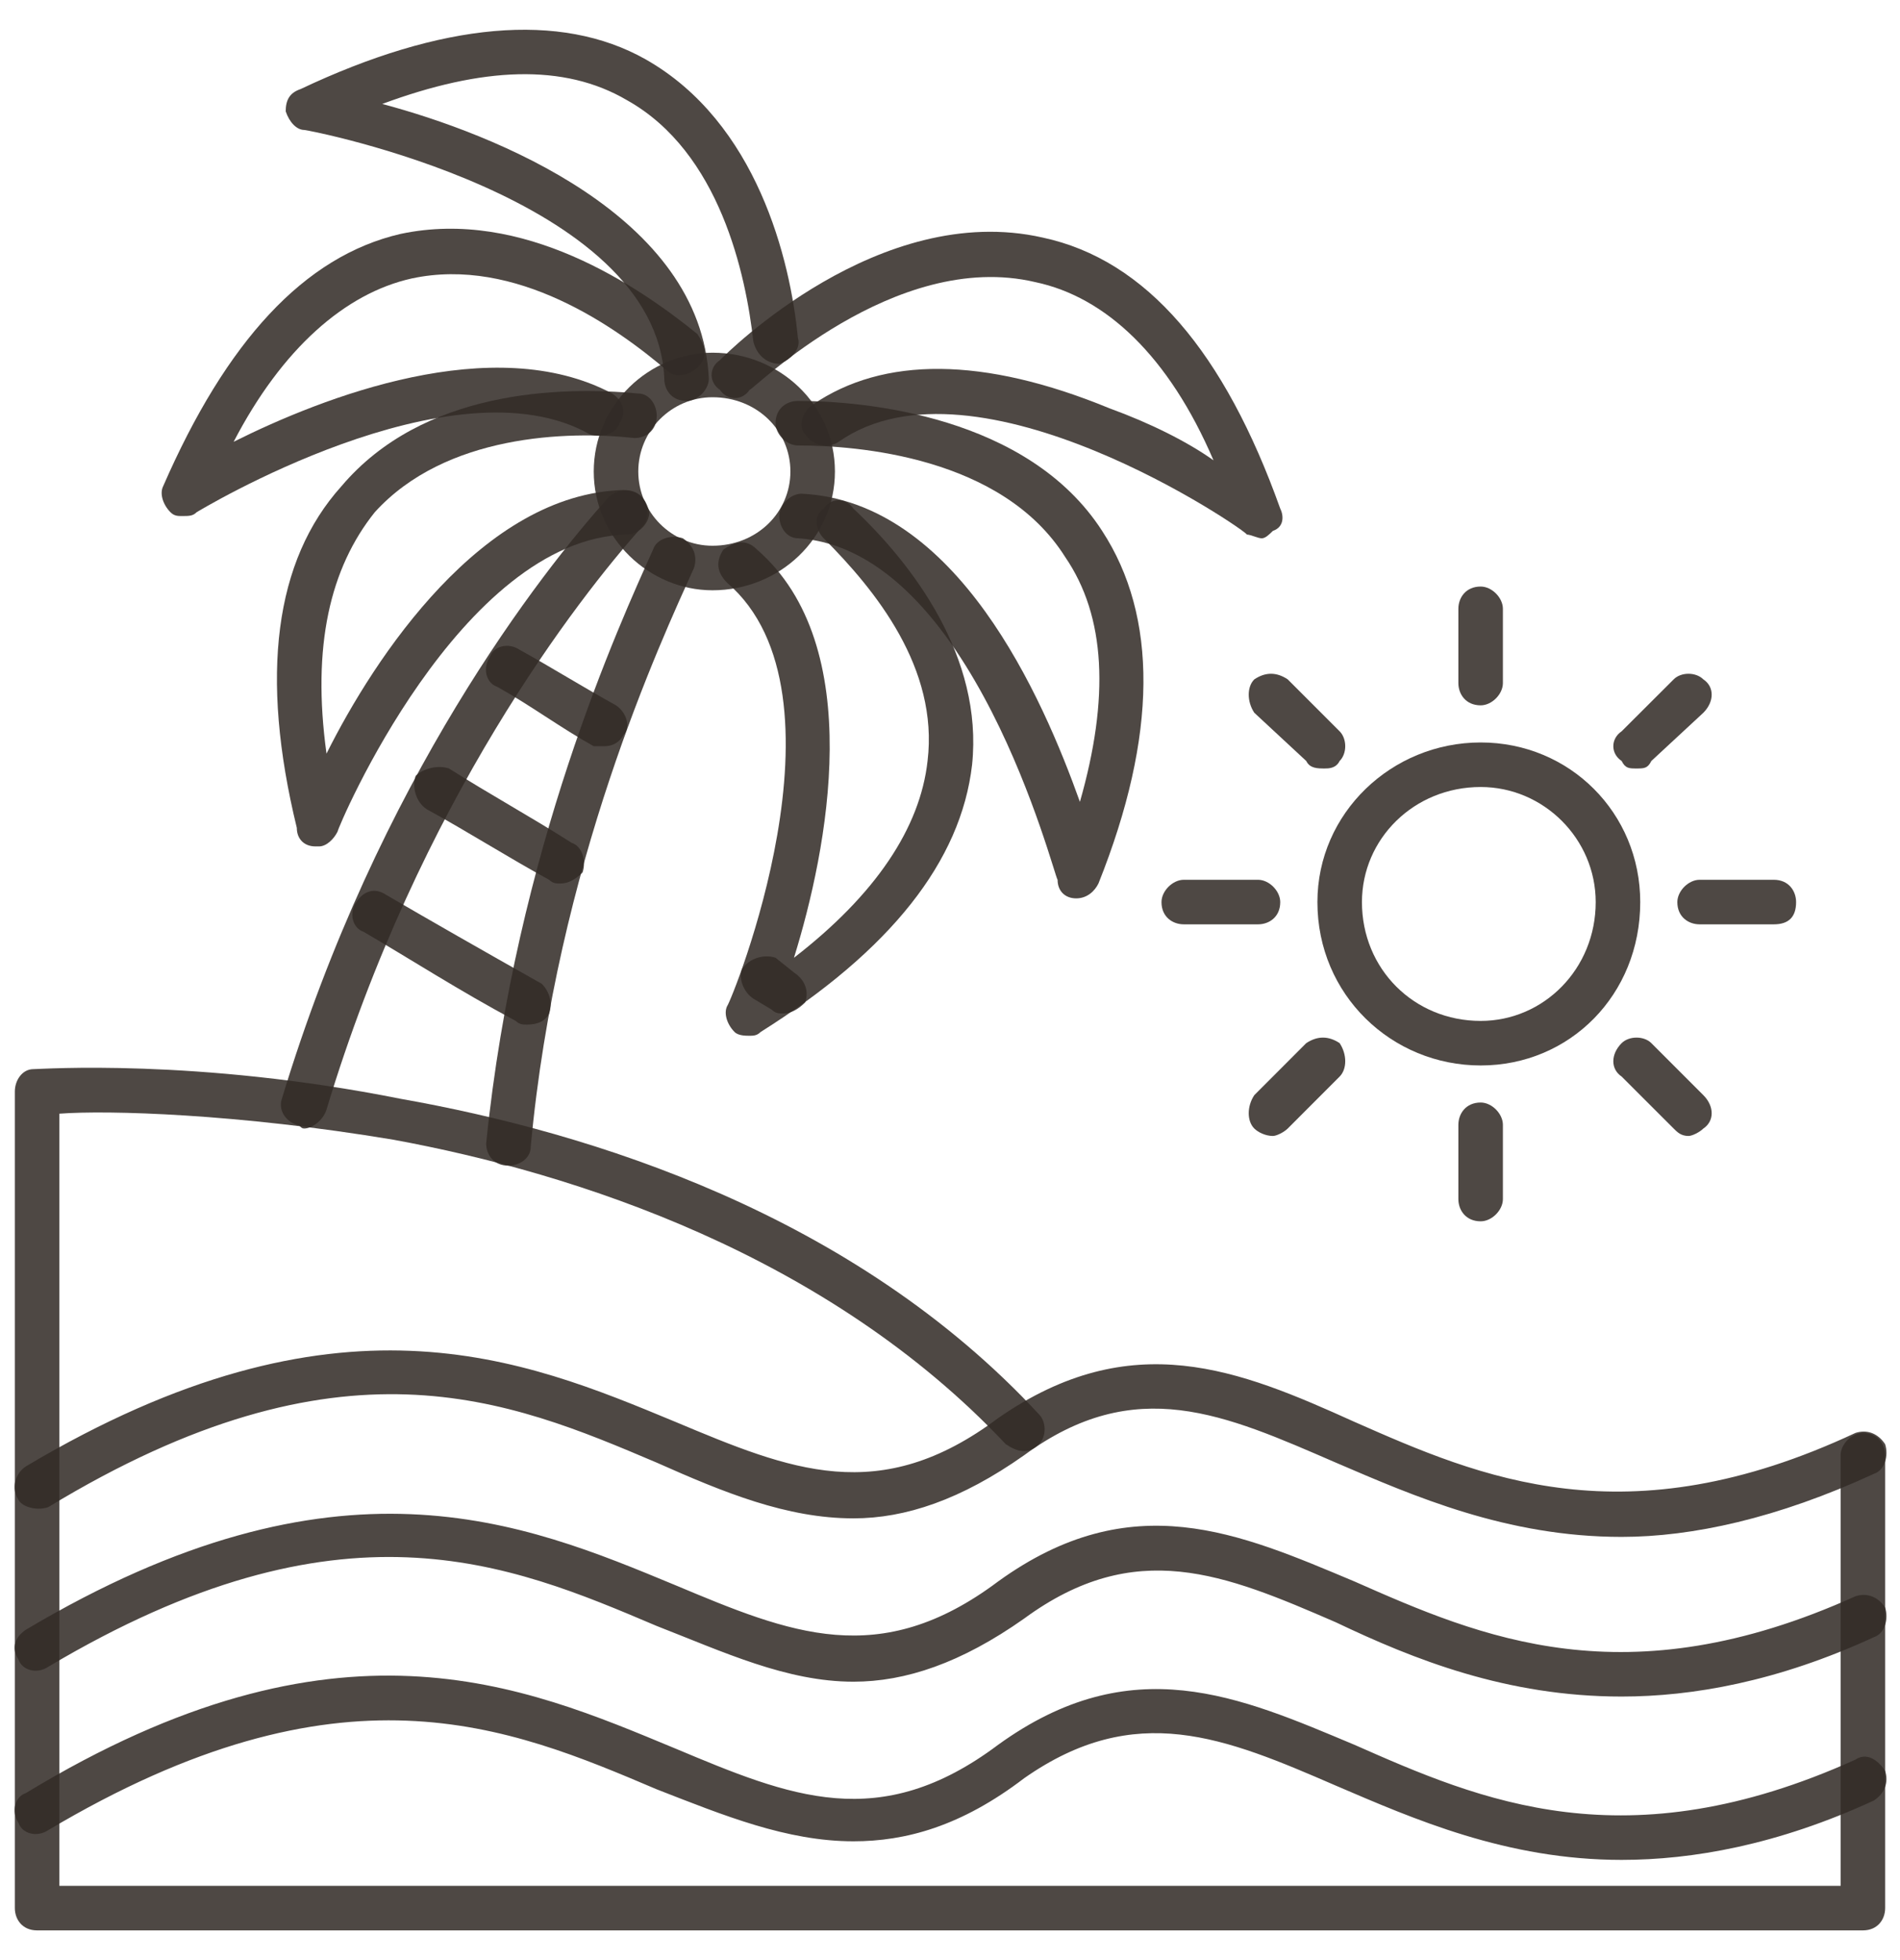 <svg width="32" height="33" viewBox="0 0 32 33" fill="none" xmlns="http://www.w3.org/2000/svg">
<g clip-path="url(#clip0_21_623)">
<path fill-rule="evenodd" clip-rule="evenodd" d="M31.375 32.5H0.625C0.375 32.5 0.25 32.313 0.25 32.125V18.375C0.25 18.188 0.375 18 0.562 18C0.688 18 3.312 17.813 6.75 18.5C9.938 19.063 14.375 20.438 17.5 23.813C17.625 23.938 17.625 24.188 17.5 24.313C17.312 24.5 17.125 24.438 16.938 24.313C13.938 21.125 9.688 19.75 6.625 19.188C4 18.75 1.812 18.688 1 18.75V31.75H31V24.5C31 24.313 31.188 24.125 31.375 24.125C31.625 24.125 31.75 24.313 31.75 24.5V32.125C31.75 32.313 31.625 32.5 31.375 32.5Z" fill="#322B27" fill-opacity="0.86"/>
<path fill-rule="evenodd" clip-rule="evenodd" d="M27.311 25.875C25.374 25.875 23.811 25.188 22.499 24.625C20.624 23.813 19.124 23.125 17.249 24.5C16.186 25.25 15.249 25.563 14.374 25.563C13.249 25.563 12.186 25.125 11.061 24.625C8.561 23.563 5.749 22.375 0.811 25.375C0.624 25.438 0.374 25.375 0.311 25.25C0.186 25.063 0.249 24.813 0.436 24.688C5.686 21.563 8.811 22.875 11.374 23.938C13.311 24.75 14.811 25.375 16.811 23.875C19.061 22.313 20.874 23.063 22.811 23.938C24.936 24.875 27.374 25.938 31.249 24.125C31.436 24.063 31.624 24.125 31.749 24.313C31.811 24.5 31.749 24.75 31.561 24.813C29.936 25.563 28.499 25.875 27.311 25.875Z" fill="#322B27" fill-opacity="0.86"/>
<path fill-rule="evenodd" clip-rule="evenodd" d="M27.311 28.563C25.374 28.563 23.811 27.938 22.499 27.313C20.624 26.5 19.124 25.875 17.249 27.25C16.186 28 15.249 28.313 14.374 28.313C13.249 28.313 12.186 27.813 11.061 27.375C8.561 26.313 5.749 25.125 0.811 28.063C0.624 28.188 0.374 28.125 0.311 27.938C0.186 27.75 0.249 27.563 0.436 27.438C5.686 24.313 8.811 25.625 11.374 26.688C13.311 27.5 14.811 28.125 16.811 26.625C19.061 25 20.874 25.813 22.811 26.625C24.936 27.563 27.374 28.625 31.249 26.875C31.436 26.813 31.624 26.875 31.749 27.063C31.811 27.25 31.749 27.5 31.561 27.563C29.936 28.313 28.499 28.563 27.311 28.563Z" fill="#322B27" fill-opacity="0.86"/>
<path fill-rule="evenodd" clip-rule="evenodd" d="M27.311 31.313C25.374 31.313 23.811 30.625 22.499 30.063C20.624 29.25 19.124 28.625 17.249 29.938C16.186 30.75 15.249 31 14.374 31C13.249 31 12.186 30.563 11.061 30.125C8.561 29.063 5.749 27.875 0.811 30.813C0.624 30.938 0.374 30.875 0.311 30.688C0.186 30.5 0.249 30.25 0.436 30.188C5.686 27 8.811 28.375 11.374 29.438C13.311 30.25 14.811 30.875 16.811 29.375C19.061 27.75 20.874 28.563 22.811 29.375C24.936 30.313 27.374 31.375 31.249 29.625C31.436 29.5 31.624 29.625 31.749 29.813C31.811 30 31.749 30.188 31.561 30.313C29.936 31.063 28.499 31.313 27.311 31.313Z" fill="#322B27" fill-opacity="0.86"/>
<path fill-rule="evenodd" clip-rule="evenodd" d="M24.938 17.938C23.438 17.938 22.188 16.75 22.188 15.188C22.188 13.688 23.438 12.5 24.938 12.5C26.438 12.5 27.625 13.688 27.625 15.188C27.625 16.75 26.438 17.938 24.938 17.938ZM24.938 13.25C23.812 13.25 22.938 14.125 22.938 15.188C22.938 16.312 23.812 17.188 24.938 17.188C26 17.188 26.875 16.312 26.875 15.188C26.875 14.125 26 13.25 24.938 13.25Z" fill="#322B27" fill-opacity="0.86"/>
<path fill-rule="evenodd" clip-rule="evenodd" d="M24.938 11.875C24.688 11.875 24.562 11.688 24.562 11.5V10.25C24.562 10.062 24.688 9.875 24.938 9.875C25.125 9.875 25.312 10.062 25.312 10.25V11.5C25.312 11.688 25.125 11.875 24.938 11.875Z" fill="#322B27" fill-opacity="0.86"/>
<path fill-rule="evenodd" clip-rule="evenodd" d="M27.562 12.938C27.438 12.938 27.375 12.938 27.312 12.812C27.125 12.688 27.125 12.438 27.312 12.312L28.188 11.438C28.312 11.312 28.562 11.312 28.688 11.438C28.875 11.562 28.875 11.812 28.688 12L27.812 12.812C27.75 12.938 27.688 12.938 27.562 12.938Z" fill="#322B27" fill-opacity="0.86"/>
<path fill-rule="evenodd" clip-rule="evenodd" d="M29.875 15.562H28.625C28.438 15.562 28.25 15.438 28.25 15.188C28.25 15 28.438 14.812 28.625 14.812H29.875C30.125 14.812 30.25 15 30.25 15.188C30.25 15.438 30.125 15.562 29.875 15.562Z" fill="#322B27" fill-opacity="0.86"/>
<path fill-rule="evenodd" clip-rule="evenodd" d="M28.438 19.125C28.312 19.125 28.25 19.062 28.188 19L27.312 18.125C27.125 18 27.125 17.75 27.312 17.562C27.438 17.438 27.688 17.438 27.812 17.562L28.688 18.438C28.875 18.625 28.875 18.875 28.688 19C28.625 19.062 28.5 19.125 28.438 19.125Z" fill="#322B27" fill-opacity="0.86"/>
<path fill-rule="evenodd" clip-rule="evenodd" d="M24.938 20.562C24.688 20.562 24.562 20.375 24.562 20.188V18.938C24.562 18.75 24.688 18.562 24.938 18.562C25.125 18.562 25.312 18.75 25.312 18.938V20.188C25.312 20.375 25.125 20.562 24.938 20.562Z" fill="#322B27" fill-opacity="0.86"/>
<path fill-rule="evenodd" clip-rule="evenodd" d="M21.438 19.125C21.312 19.125 21.188 19.062 21.125 19C21 18.875 21 18.625 21.125 18.438L22 17.562C22.188 17.438 22.375 17.438 22.562 17.562C22.688 17.75 22.688 18 22.562 18.125L21.688 19C21.625 19.062 21.5 19.125 21.438 19.125Z" fill="#322B27" fill-opacity="0.86"/>
<path fill-rule="evenodd" clip-rule="evenodd" d="M21.188 15.562H19.938C19.75 15.562 19.562 15.438 19.562 15.188C19.562 15 19.75 14.812 19.938 14.812H21.188C21.375 14.812 21.562 15 21.562 15.188C21.562 15.438 21.375 15.562 21.188 15.562Z" fill="#322B27" fill-opacity="0.86"/>
<path fill-rule="evenodd" clip-rule="evenodd" d="M22.312 12.938C22.188 12.938 22.062 12.938 22 12.812L21.125 12C21 11.812 21 11.562 21.125 11.438C21.312 11.312 21.5 11.312 21.688 11.438L22.562 12.312C22.688 12.438 22.688 12.688 22.562 12.812C22.5 12.938 22.375 12.938 22.312 12.938Z" fill="#322B27" fill-opacity="0.86"/>
<path fill-rule="evenodd" clip-rule="evenodd" d="M12 9.938C10.938 9.938 10 9.062 10 7.938C10 6.812 10.938 5.938 12 5.938C13.125 5.938 14.062 6.812 14.062 7.938C14.062 9.062 13.125 9.938 12 9.938ZM12 6.688C11.312 6.688 10.75 7.25 10.75 7.938C10.75 8.625 11.312 9.188 12 9.188C12.75 9.188 13.312 8.625 13.312 7.938C13.312 7.25 12.75 6.688 12 6.688Z" fill="#322B27" fill-opacity="0.86"/>
<path fill-rule="evenodd" clip-rule="evenodd" d="M5.122 19C5.059 19 5.059 18.938 4.997 18.938C4.809 18.875 4.684 18.688 4.747 18.5C6.372 13.125 9.122 9.625 10.247 8.375C10.372 8.25 10.622 8.188 10.809 8.375C10.934 8.5 10.934 8.75 10.809 8.875C9.747 10.063 7.059 13.5 5.497 18.688C5.434 18.875 5.247 19 5.122 19Z" fill="#322B27" fill-opacity="0.86"/>
<path fill-rule="evenodd" clip-rule="evenodd" d="M8.562 19.625C8.312 19.625 8.188 19.438 8.188 19.25C8.688 14.312 10.438 10.5 11 9.25C11.062 9.062 11.312 9 11.5 9.062C11.688 9.188 11.75 9.375 11.688 9.562C11.125 10.812 9.375 14.562 8.938 19.312C8.938 19.5 8.75 19.625 8.562 19.625Z" fill="#322B27" fill-opacity="0.86"/>
<path fill-rule="evenodd" clip-rule="evenodd" d="M21.25 9.063C21.188 9.063 21.062 9 21 9C21 8.938 16.438 5.813 14.125 7.438C13.938 7.563 13.688 7.5 13.562 7.313C13.438 7.188 13.5 6.938 13.688 6.813C14.875 6 16.562 6 18.688 6.875C19.375 7.125 20 7.438 20.438 7.75C19.688 6 18.625 5 17.438 4.75C15.062 4.188 12.688 6.563 12.625 6.563C12.5 6.75 12.25 6.75 12.125 6.563C11.938 6.438 11.938 6.188 12.125 6.063C12.25 5.938 14.812 3.375 17.562 4C19.312 4.375 20.625 5.938 21.562 8.563C21.625 8.688 21.625 8.875 21.438 8.938C21.375 9 21.312 9.063 21.25 9.063Z" fill="#322B27" fill-opacity="0.86"/>
<path fill-rule="evenodd" clip-rule="evenodd" d="M18.125 15.125C17.938 15.125 17.812 15 17.812 14.812C17.75 14.75 16.375 9.25 13.438 9.062C13.25 9.062 13.125 8.875 13.125 8.688C13.125 8.5 13.312 8.312 13.5 8.312C16.125 8.438 17.562 11.75 18.188 13.5C18.688 11.75 18.625 10.375 17.938 9.375C16.875 7.688 14.438 7.5 13.438 7.5C13.25 7.5 13.062 7.312 13.062 7.125C13.062 6.875 13.25 6.75 13.438 6.75C14.562 6.75 17.312 7 18.562 8.938C19.5 10.375 19.5 12.375 18.5 14.875C18.438 15 18.312 15.125 18.125 15.125Z" fill="#322B27" fill-opacity="0.86"/>
<path fill-rule="evenodd" clip-rule="evenodd" d="M12.622 17.438C12.56 17.438 12.435 17.438 12.372 17.375C12.247 17.25 12.185 17.062 12.247 16.938C12.31 16.875 14.435 11.688 12.247 9.812C12.06 9.625 12.06 9.438 12.185 9.25C12.372 9.125 12.56 9.062 12.747 9.25C14.622 10.875 13.935 14.312 13.372 16.125C14.747 15.062 15.497 13.938 15.622 12.812C15.81 11.25 14.747 9.938 13.872 9.062C13.747 8.938 13.685 8.688 13.872 8.562C13.997 8.375 14.247 8.375 14.372 8.562C15.372 9.5 16.56 11.062 16.372 12.875C16.185 14.5 14.997 16 12.81 17.375C12.747 17.438 12.685 17.438 12.622 17.438Z" fill="#322B27" fill-opacity="0.86"/>
<path fill-rule="evenodd" clip-rule="evenodd" d="M11.562 6.75C11.312 6.75 11.188 6.563 11.188 6.375C11.062 3.313 5.188 2.188 5.125 2.188C5 2.188 4.875 2.063 4.812 1.875C4.812 1.688 4.875 1.563 5.062 1.5C7.438 0.375 9.438 0.188 10.875 1C12.75 2.063 13.312 4.375 13.438 5.688C13.5 5.875 13.312 6.063 13.125 6.125C12.938 6.125 12.75 6 12.688 5.75C12.562 4.625 12.125 2.563 10.562 1.688C9.5 1.063 8.125 1.125 6.438 1.75C8.312 2.25 11.812 3.625 11.938 6.375C11.938 6.563 11.75 6.75 11.562 6.75Z" fill="#322B27" fill-opacity="0.86"/>
<path fill-rule="evenodd" clip-rule="evenodd" d="M3.06 8.688C2.997 8.688 2.935 8.688 2.872 8.625C2.747 8.5 2.685 8.313 2.747 8.188C3.81 5.75 5.122 4.313 6.747 3.938C8.81 3.5 10.747 4.813 11.747 5.625C11.872 5.813 11.935 6 11.747 6.188C11.622 6.313 11.372 6.375 11.247 6.25C10.372 5.5 8.685 4.313 6.935 4.688C5.81 4.938 4.747 5.875 3.935 7.438C5.435 6.688 8.31 5.563 10.31 6.625C10.497 6.75 10.56 6.938 10.435 7.125C10.372 7.313 10.122 7.375 9.935 7.313C7.622 6 3.31 8.625 3.31 8.625C3.247 8.688 3.185 8.688 3.06 8.688Z" fill="#322B27" fill-opacity="0.86"/>
<path fill-rule="evenodd" clip-rule="evenodd" d="M5.374 14.25C5.311 14.25 5.311 14.25 5.311 14.25C5.124 14.25 4.999 14.125 4.999 13.938C4.374 11.375 4.624 9.438 5.749 8.188C7.124 6.563 9.436 6.5 10.749 6.625C10.936 6.625 11.061 6.813 11.061 7C11.061 7.25 10.874 7.375 10.686 7.375C9.561 7.25 7.499 7.313 6.311 8.625C5.561 9.563 5.249 10.875 5.499 12.688C6.311 11.062 8.124 8.313 10.499 8.25C10.749 8.25 10.874 8.375 10.936 8.625C10.936 8.813 10.749 9 10.561 9C7.749 9.063 5.686 13.938 5.686 14C5.624 14.125 5.499 14.25 5.374 14.25Z" fill="#322B27" fill-opacity="0.86"/>
<path fill-rule="evenodd" clip-rule="evenodd" d="M10.186 12.563C10.124 12.563 10.061 12.563 9.999 12.563C9.436 12.25 8.936 11.875 8.374 11.563C8.186 11.5 8.124 11.25 8.249 11.063C8.311 10.875 8.561 10.813 8.749 10.938C9.311 11.25 9.811 11.563 10.374 11.875C10.561 12 10.624 12.25 10.499 12.375C10.436 12.5 10.311 12.563 10.186 12.563Z" fill="#322B27" fill-opacity="0.86"/>
<path fill-rule="evenodd" clip-rule="evenodd" d="M13.188 17.063C13.125 17.063 13.062 17.063 13 17L12.688 16.813C12.5 16.688 12.438 16.438 12.5 16.313C12.625 16.125 12.875 16.063 13.062 16.125L13.375 16.375C13.562 16.5 13.625 16.688 13.562 16.875C13.438 17 13.312 17.063 13.188 17.063ZM9.438 14.875C9.375 14.875 9.312 14.875 9.25 14.813C8.562 14.438 7.875 14 7.188 13.625C7 13.5 6.938 13.25 7 13.063C7.125 12.938 7.375 12.875 7.562 12.938C8.25 13.375 8.938 13.75 9.625 14.188C9.812 14.25 9.875 14.5 9.812 14.688C9.688 14.813 9.562 14.875 9.438 14.875Z" fill="#322B27" fill-opacity="0.86"/>
<path fill-rule="evenodd" clip-rule="evenodd" d="M8.874 17.25C8.811 17.25 8.749 17.25 8.686 17.188C7.749 16.688 6.874 16.125 6.124 15.688C5.936 15.625 5.874 15.375 5.999 15.188C6.124 15 6.311 14.938 6.499 15.063C7.249 15.5 8.124 16 9.124 16.563C9.249 16.688 9.311 16.875 9.249 17.063C9.186 17.188 9.061 17.25 8.874 17.25Z" fill="#322B27" fill-opacity="0.86"/>
</g>
<defs>
<clipPath id="clip0_21_623">
<rect width="32" height="32" fill="white" transform="translate(0 0.5)"/>
</clipPath>
</defs>
</svg>
